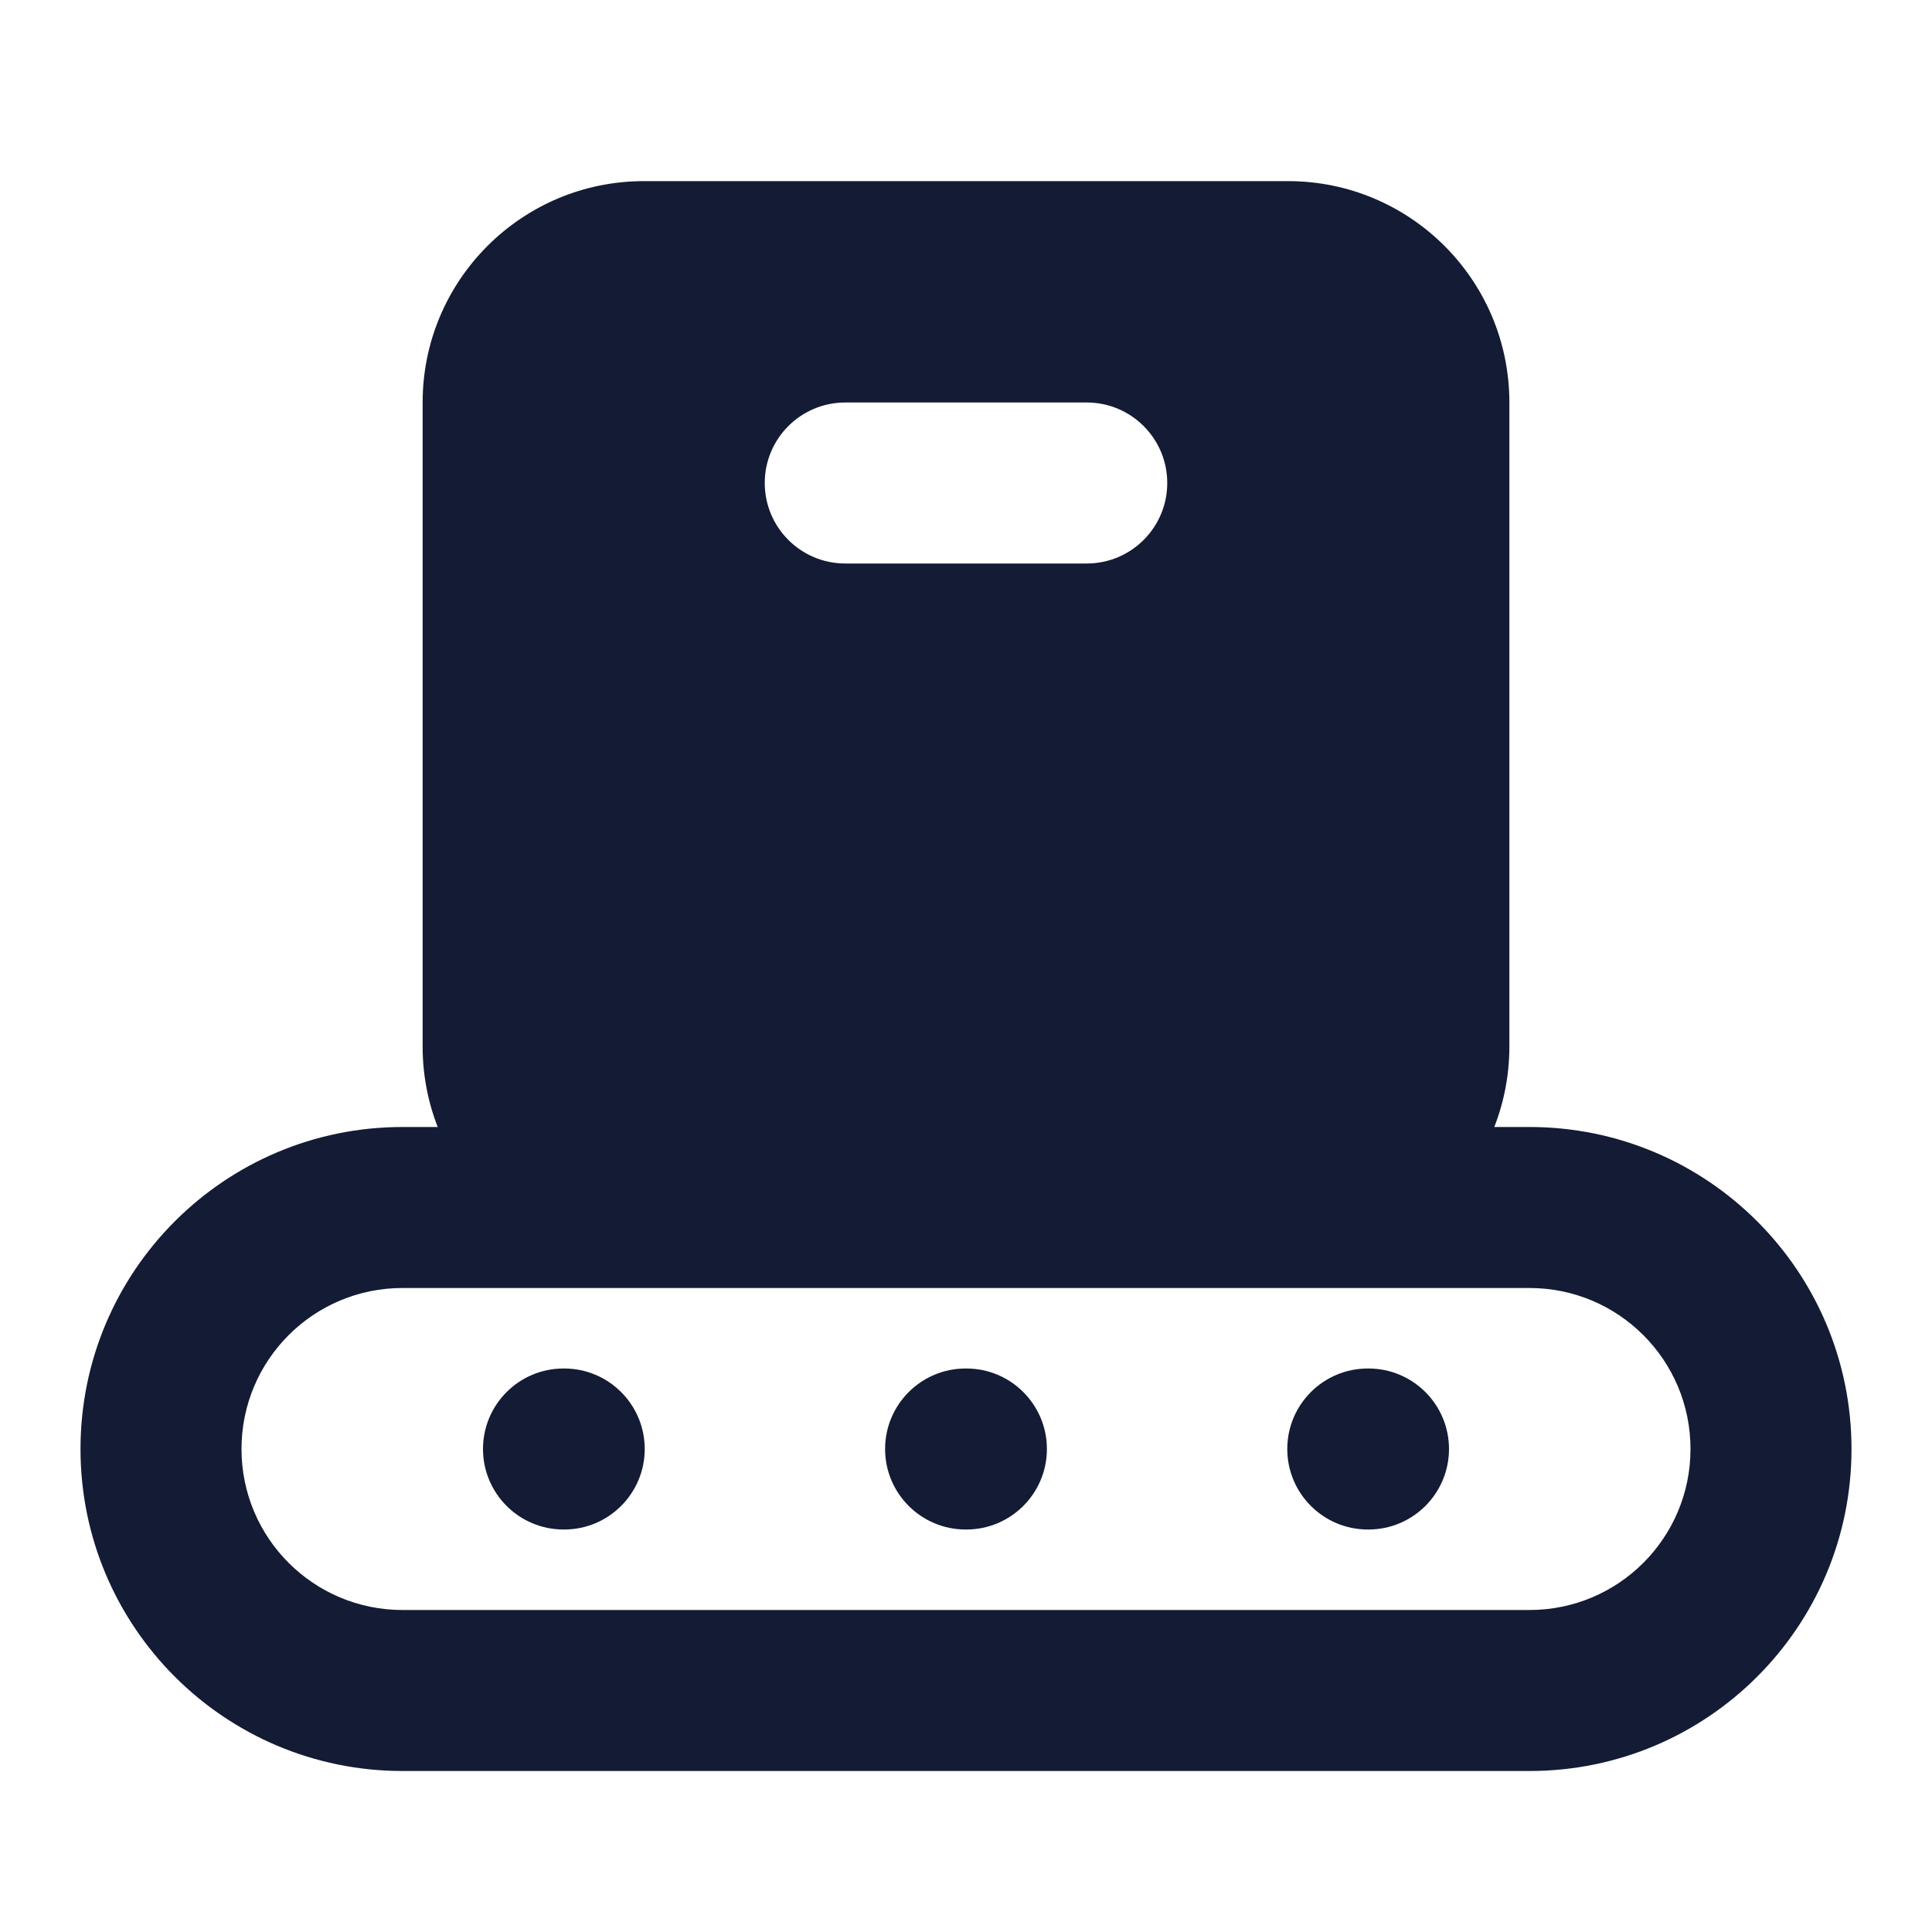 <svg width="24" height="24" viewBox="0 0 24 24" fill="none" xmlns="http://www.w3.org/2000/svg">
<path fill-rule="evenodd" clip-rule="evenodd" d="M1 18C1 15.791 2.791 14 5 14H19C21.209 14 23 15.791 23 18C23 20.209 21.209 22 19 22H5C2.791 22 1 20.209 1 18ZM5 16C3.895 16 3 16.895 3 18C3 19.105 3.895 20 5 20H19C20.105 20 21 19.105 21 18C21 16.895 20.105 16 19 16H5Z" fill="#141B34"/>
<path fill-rule="evenodd" clip-rule="evenodd" d="M6 18C6 17.448 6.448 17 7 17H7.009C7.561 17 8.009 17.448 8.009 18C8.009 18.552 7.561 19 7.009 19H7C6.448 19 6 18.552 6 18ZM10.995 18C10.995 17.448 11.443 17 11.995 17H12.005C12.557 17 13.005 17.448 13.005 18C13.005 18.552 12.557 19 12.005 19H11.995C11.443 19 10.995 18.552 10.995 18ZM15.991 18C15.991 17.448 16.439 17 16.991 17H17C17.552 17 18 17.448 18 18C18 18.552 17.552 19 17 19H16.991C16.439 19 15.991 18.552 15.991 18Z" fill="#141B34"/>
<path fill-rule="evenodd" clip-rule="evenodd" d="M8 2.25C6.481 2.25 5.25 3.481 5.25 5L5.25 13C5.25 14.519 6.481 15.75 8 15.75L16 15.75C17.519 15.75 18.75 14.519 18.75 13V5C18.75 3.481 17.519 2.25 16 2.25L8 2.25ZM10.5 5C9.948 5 9.5 5.448 9.5 6C9.5 6.552 9.948 7 10.5 7L13.5 7C14.052 7 14.5 6.552 14.5 6C14.5 5.448 14.052 5 13.5 5H10.5Z" fill="#141B34"/>
</svg>
